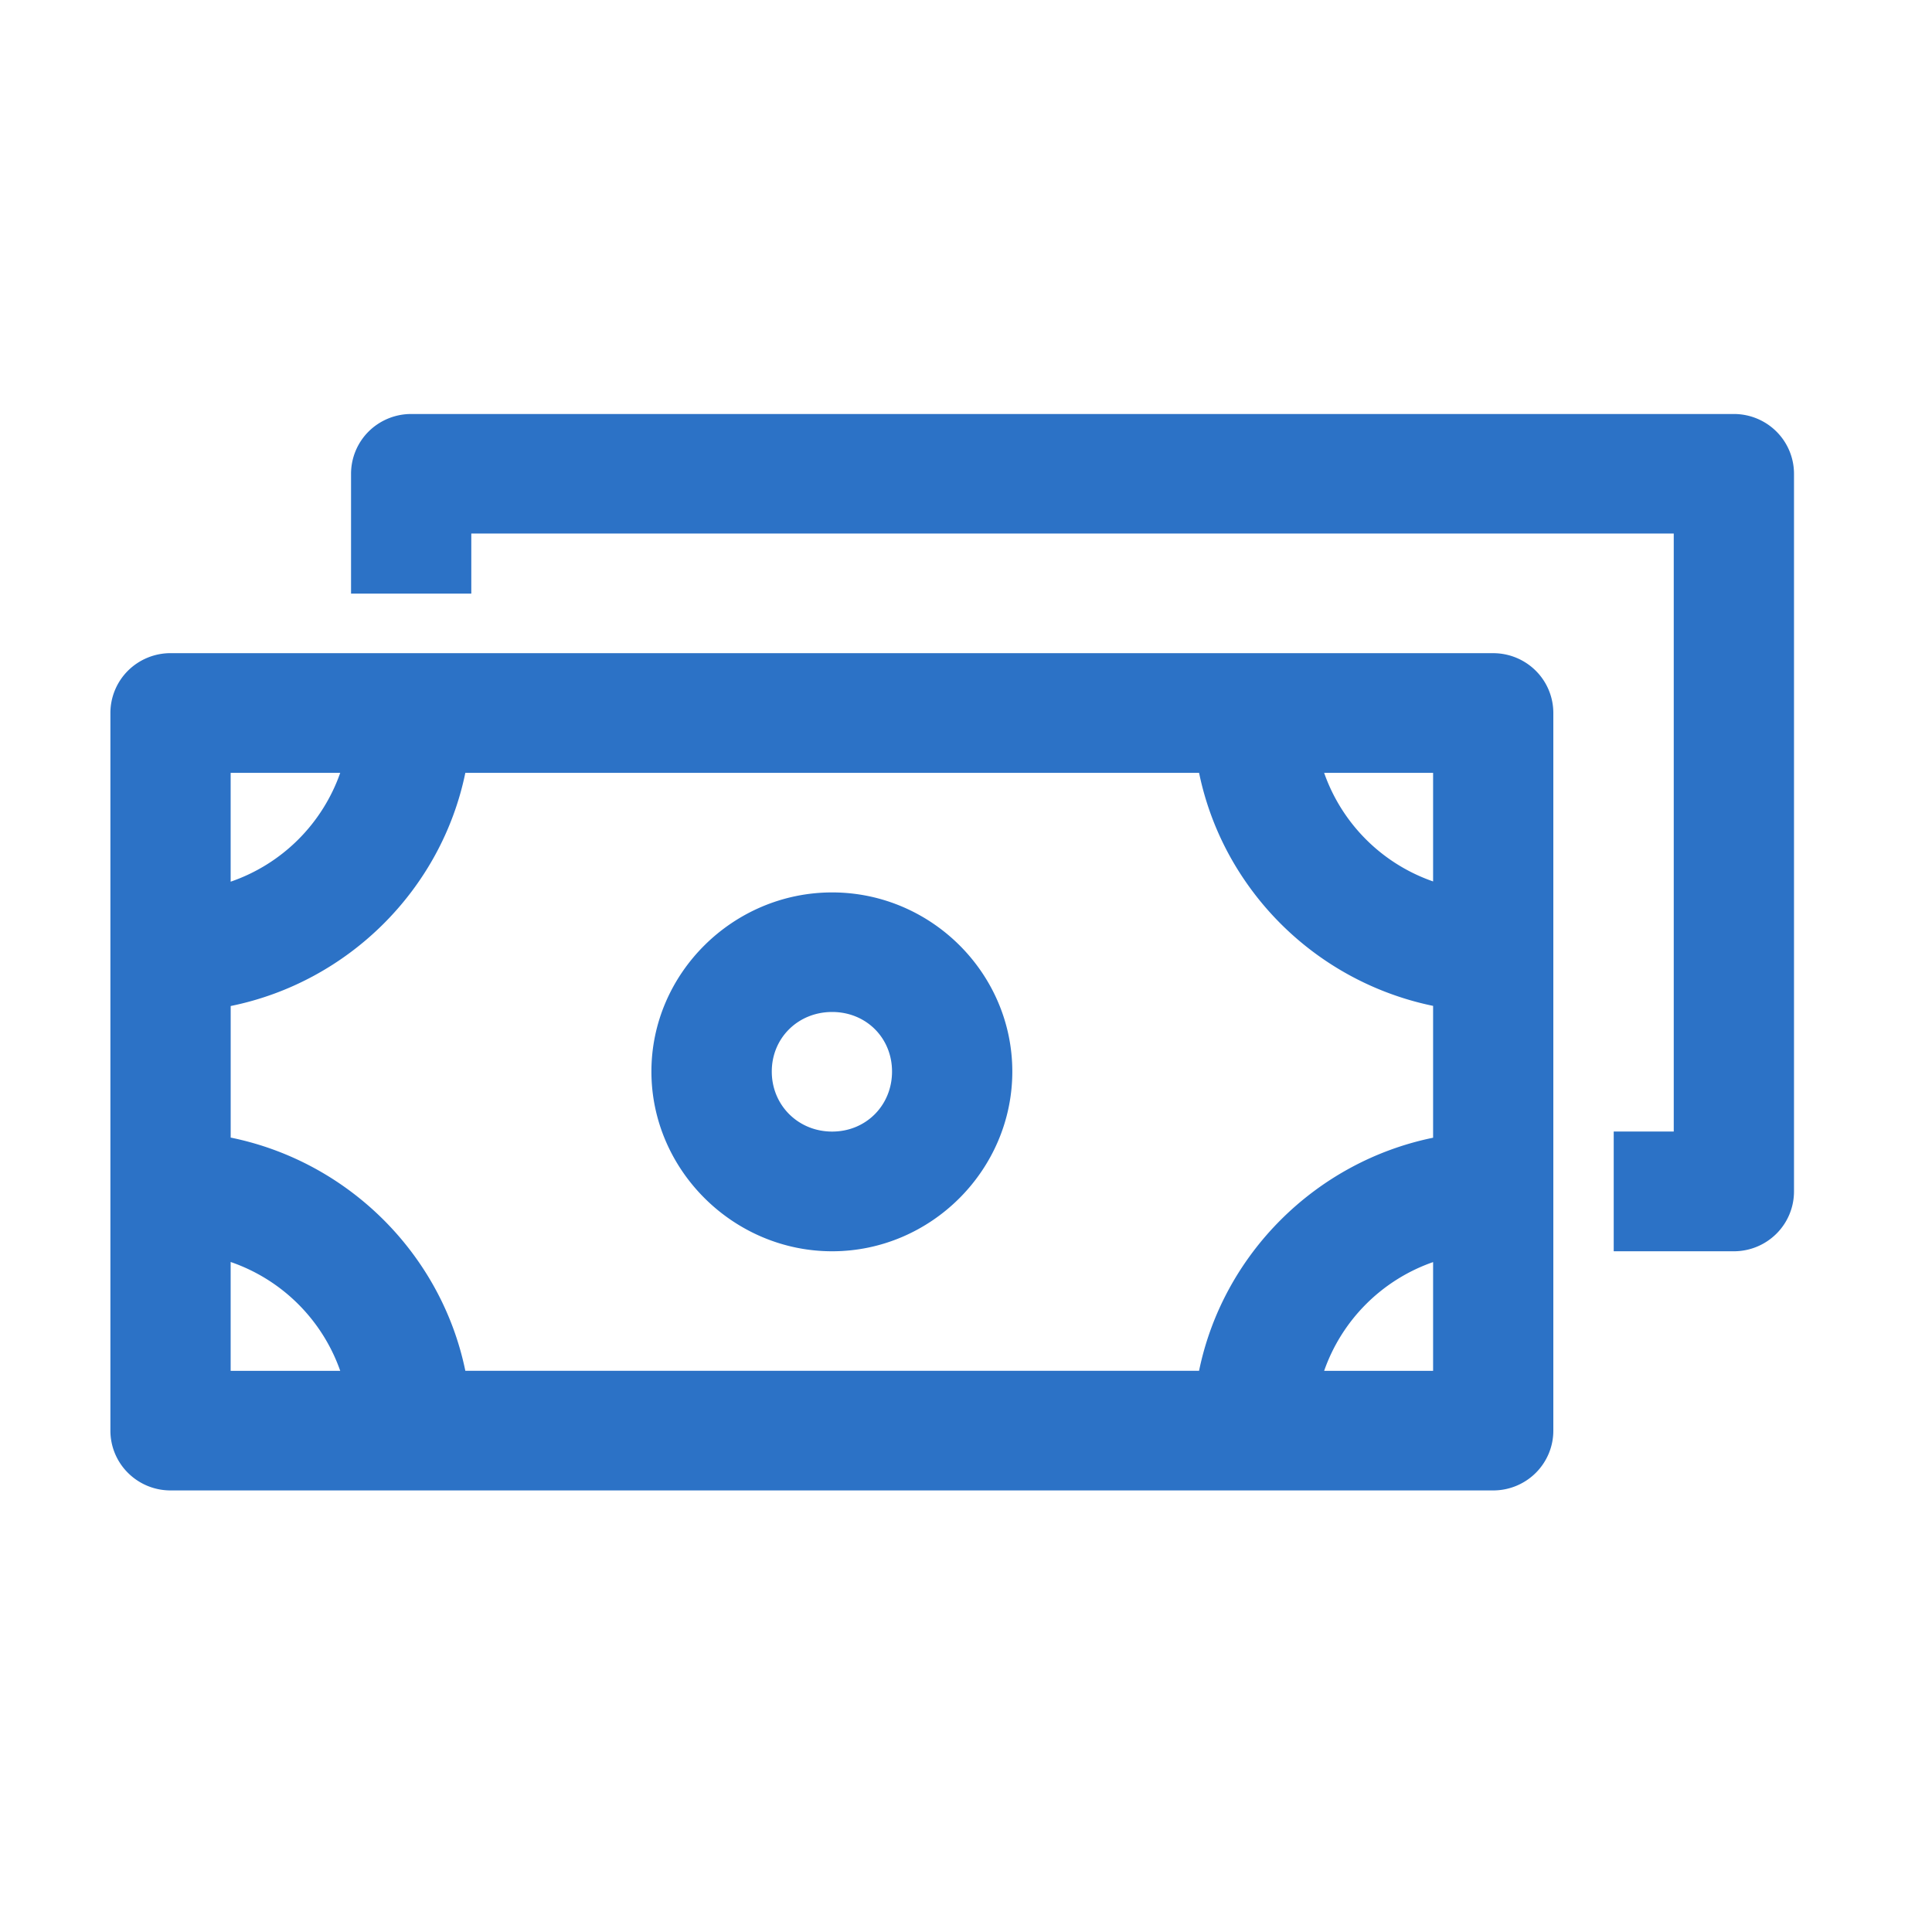<svg width="70" height="70" fill="none" xmlns="http://www.w3.org/2000/svg"><path d="M14.906 15a2.189 2.189 0 0 0-1.55.634 2.166 2.166 0 0 0-.637 1.54v4.333h4.357v-2.175h43.567v21.666h-2.175v4.338h4.362a2.185 2.185 0 0 0 1.538-.641A2.16 2.16 0 0 0 65 43.16V17.174a2.16 2.16 0 0 0-.632-1.534A2.185 2.185 0 0 0 62.83 15H14.906zm-8.719 8.665a2.19 2.19 0 0 0-1.549.634A2.166 2.166 0 0 0 4 25.84v25.986a2.156 2.156 0 0 0 .638 1.54 2.18 2.18 0 0 0 1.55.635H54.11a2.184 2.184 0 0 0 1.538-.64c.407-.408.635-.96.632-1.535V25.84a2.16 2.16 0 0 0-.632-1.534 2.185 2.185 0 0 0-1.538-.64H6.187zm2.17 4.337h3.97a6.416 6.416 0 0 1-3.97 3.943V28zm8.502 0h26.585l.004.015a10.736 10.736 0 0 0 1.643 3.868 10.94 10.94 0 0 0 6.833 4.56v4.777c-4.248.87-7.612 4.218-8.48 8.445H16.86c-.87-4.233-4.245-7.585-8.502-8.45V36.45c4.257-.865 7.632-4.216 8.502-8.449zm31.117 0h3.948v3.934a6.409 6.409 0 0 1-3.948-3.934zM30.15 32.334c-3.583 0-6.548 2.926-6.548 6.49 0 3.563 2.965 6.512 6.548 6.512 3.584 0 6.528-2.949 6.528-6.512 0-3.564-2.944-6.49-6.528-6.49zm0 4.332c1.23 0 2.17.936 2.17 2.158s-.94 2.175-2.17 2.175c-1.229 0-2.187-.953-2.187-2.175s.958-2.158 2.187-2.158zM8.357 45.724a6.417 6.417 0 0 1 3.97 3.944h-3.97v-3.944zm43.567.005v3.939h-3.948a6.415 6.415 0 0 1 3.948-3.94z" fill="#2C72C6"/></svg>